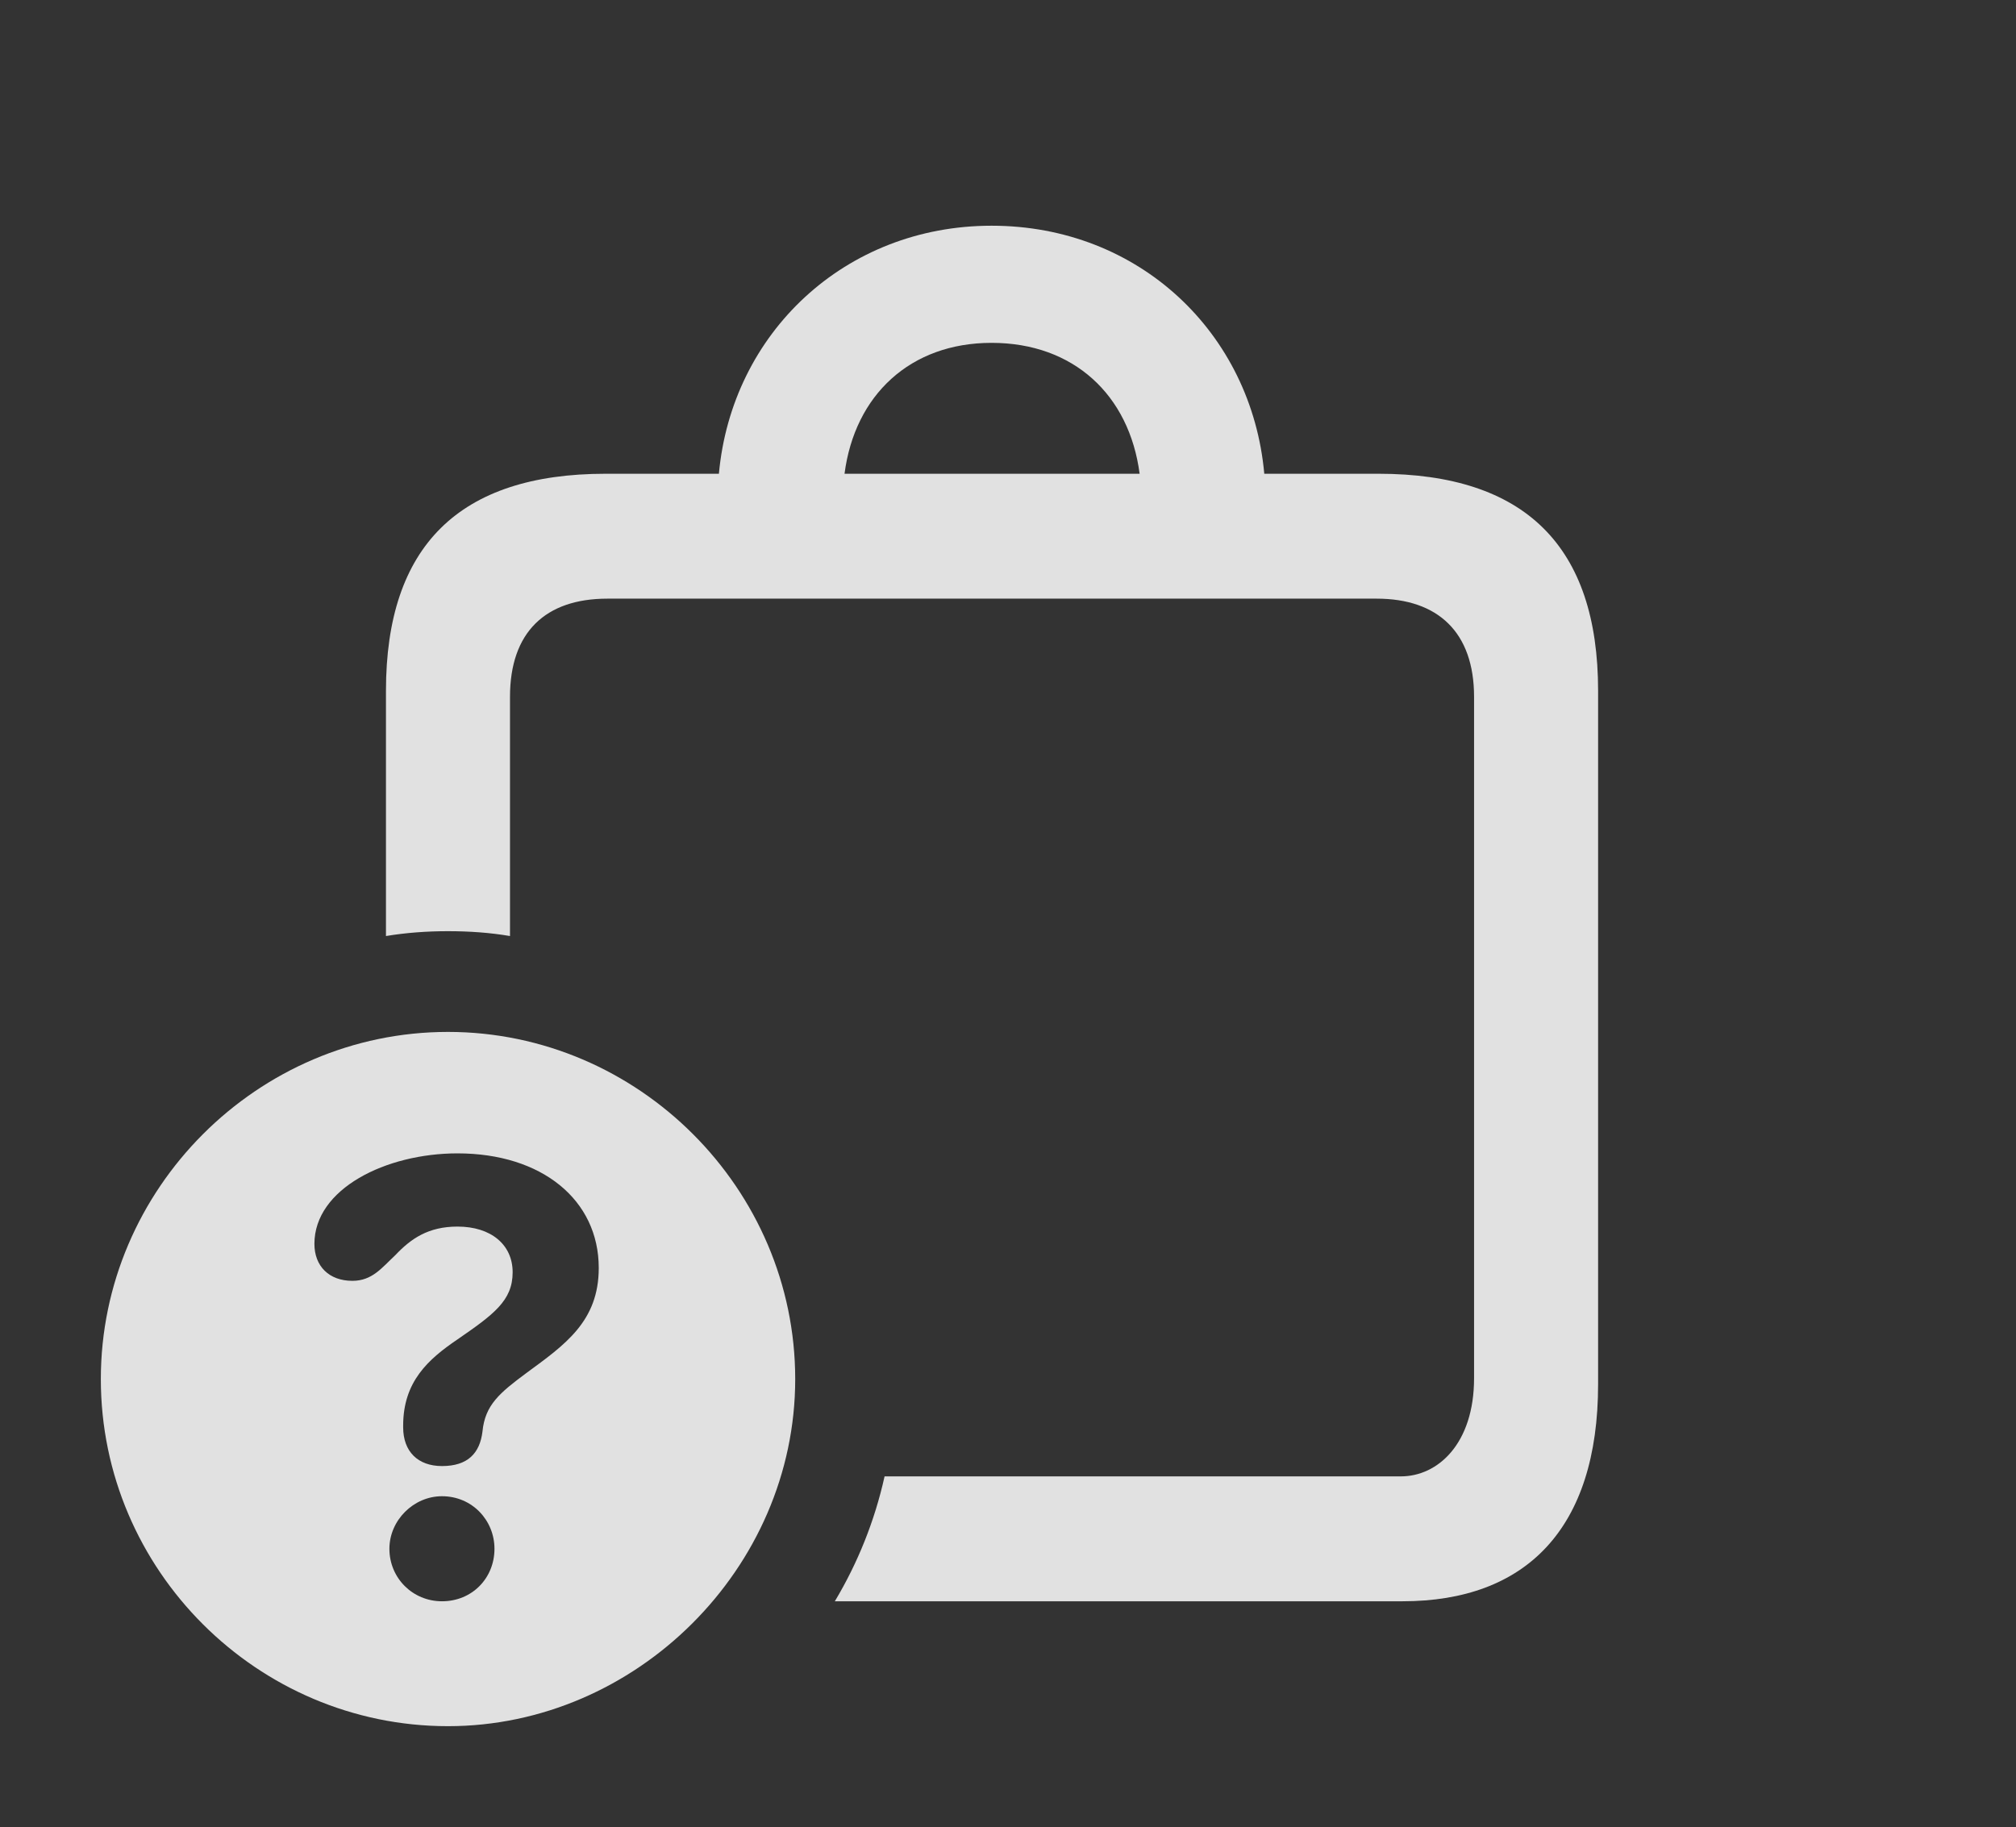 <?xml version="1.0" encoding="UTF-8"?>
<!--Generator: Apple Native CoreSVG 341-->
<!DOCTYPE svg
PUBLIC "-//W3C//DTD SVG 1.1//EN"
       "http://www.w3.org/Graphics/SVG/1.1/DTD/svg11.dtd">
<svg version="1.1" xmlns="http://www.w3.org/2000/svg" xmlns:xlink="http://www.w3.org/1999/xlink" viewBox="0 0 22.852 20.713">
 <rect x="0" y="0" width="22.852" height="20.713" fill="#333333" stroke="none"/>
 <g>
  <rect height="20.713" opacity="0" width="22.852" x="0" y="0"/>
  <path d="M14.331 5.371L15.625 5.371C17.285 5.371 18.115 6.191 18.115 7.832L18.115 15.693C18.115 17.334 17.295 18.154 15.898 18.154L9.463 18.154C9.723 17.72 9.915 17.243 10.027 16.738L15.879 16.738C16.299 16.738 16.709 16.367 16.709 15.625L16.709 7.9C16.709 7.168 16.299 6.787 15.605 6.787L6.885 6.787C6.182 6.787 5.781 7.168 5.781 7.9L5.781 10.612C5.552 10.573 5.317 10.557 5.078 10.557C4.839 10.557 4.604 10.574 4.375 10.612L4.375 7.832C4.375 6.191 5.205 5.371 6.865 5.371L8.149 5.371C8.294 3.778 9.577 2.559 11.24 2.559C12.913 2.559 14.188 3.778 14.331 5.371ZM9.573 5.371L12.918 5.371C12.801 4.478 12.17 3.887 11.24 3.887C10.319 3.887 9.689 4.478 9.573 5.371Z" fill="white" fill-opacity="0.85"/>
  <path d="M9.014 15.635C9.014 17.783 7.207 19.57 5.078 19.57C2.92 19.57 1.143 17.803 1.143 15.635C1.143 13.477 2.92 11.699 5.078 11.699C7.236 11.699 9.014 13.477 9.014 15.635ZM4.414 17.559C4.414 17.891 4.678 18.154 5.01 18.154C5.352 18.154 5.605 17.891 5.605 17.559C5.605 17.236 5.352 16.963 5.01 16.963C4.688 16.963 4.414 17.236 4.414 17.559ZM3.564 14.102C3.564 14.355 3.73 14.521 3.994 14.521C4.219 14.521 4.326 14.375 4.482 14.229C4.658 14.043 4.854 13.906 5.186 13.906C5.566 13.906 5.811 14.111 5.811 14.424C5.811 14.746 5.596 14.902 5.186 15.185C4.854 15.41 4.57 15.664 4.57 16.162C4.57 16.162 4.57 16.172 4.57 16.182C4.57 16.455 4.736 16.621 5.01 16.621C5.303 16.621 5.439 16.475 5.469 16.23C5.498 15.928 5.664 15.791 5.967 15.566C6.406 15.244 6.787 14.98 6.787 14.375C6.787 13.604 6.143 13.076 5.186 13.076C4.375 13.076 3.564 13.477 3.564 14.102Z" fill="white" fill-opacity="0.85"/>
 </g>
</svg>
